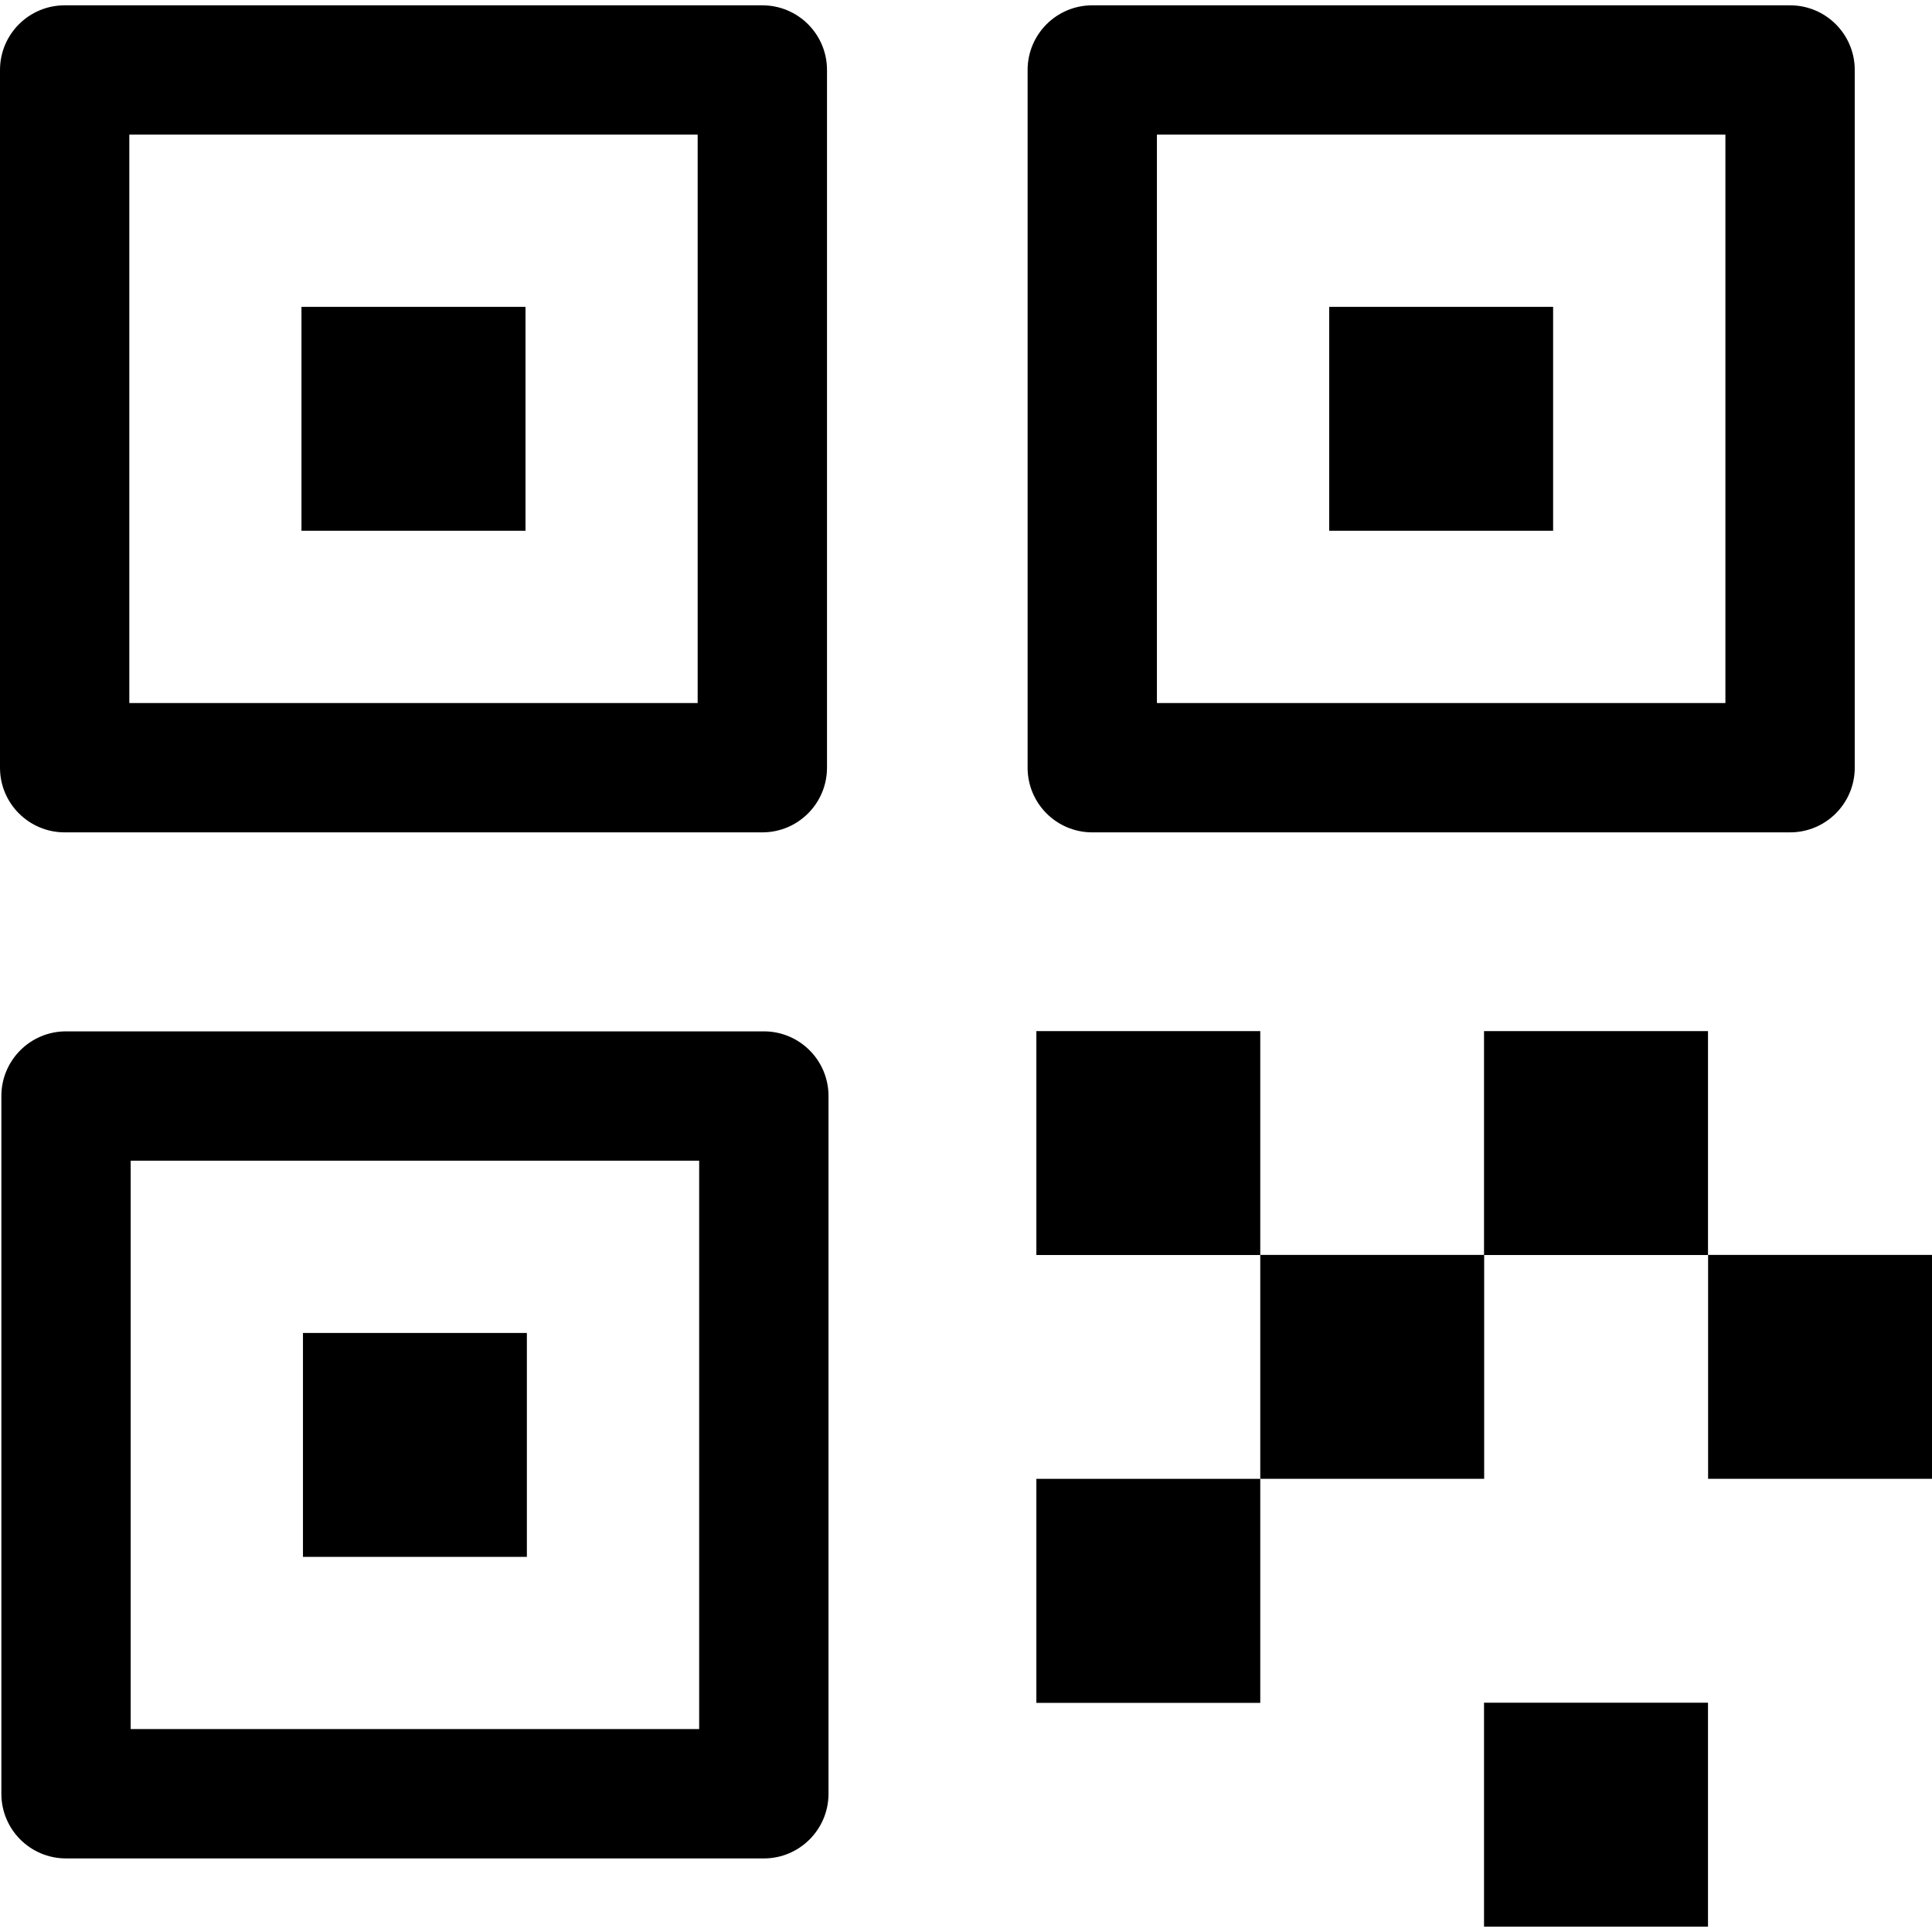 <?xml version="1.0" encoding="iso-8859-1"?>
<!-- Generator: Adobe Illustrator 19.0.0, SVG Export Plug-In . SVG Version: 6.00 Build 0)  -->
<svg version="1.1" id="Capa_1" xmlns="http://www.w3.org/2000/svg" xmlns:xlink="http://www.w3.org/1999/xlink" x="0px" y="0px"
	 viewBox="0 0 512.009 512.009" style="enable-background:new 0 0 512.009 512.009;" xml:space="preserve">
<g>
	<g>
		<g>
			<rect x="79.893" y="81.322" width="59.374" height="59.337"/>
			<rect x="274.652" y="391.915" width="59.337" height="59.374"/>
			<rect x="452.672" y="332.569" width="59.337" height="59.337"/>
			<polygon points="393.289,332.569 333.989,332.569 333.989,273.26 274.652,273.26 274.652,332.597 333.989,332.597 
				333.989,391.906 393.326,391.906 393.326,332.597 452.645,332.597 452.645,273.26 393.289,273.26 			"/>
			<rect x="393.289" y="451.243" width="59.355" height="59.355"/>
			<path d="M17.139,220.589h184.89c9.461,0,17.13-7.669,17.139-17.13V18.55c0-9.47-7.669-17.139-17.139-17.139H17.139
				C7.669,1.411,0,9.08,0,18.55v184.909C0,212.92,7.669,220.589,17.139,220.589z M34.269,35.68H184.89v150.64H34.269V35.68z"/>
			<rect x="352.261" y="81.322" width="59.337" height="59.337"/>
			<path d="M289.47,220.589h184.928c9.461,0,17.13-7.669,17.139-17.13V18.55c0-9.47-7.669-17.139-17.139-17.139H289.47
				c-9.47,0-17.139,7.669-17.139,17.139v184.9C272.331,212.92,280,220.589,289.47,220.589z M306.6,35.68h150.659v150.64H306.6V35.68
				z"/>
			<rect x="80.292" y="353.255" width="59.337" height="59.337"/>
			<path d="M202.429,273.325H17.501c-9.47,0-17.139,7.669-17.139,17.139v184.909c0,9.47,7.669,17.139,17.139,17.139h184.928
				c9.461,0,17.13-7.678,17.139-17.139V290.464C219.568,280.994,211.899,273.325,202.429,273.325z M185.29,458.234H34.631V307.603
				H185.29V458.234z"/>
		</g>
	</g>
</g>
<g>
</g>
<g>
</g>
<g>
</g>
<g>
</g>
<g>
</g>
<g>
</g>
<g>
</g>
<g>
</g>
<g>
</g>
<g>
</g>
<g>
</g>
<g>
</g>
<g>
</g>
<g>
</g>
<g>
</g>
</svg>
